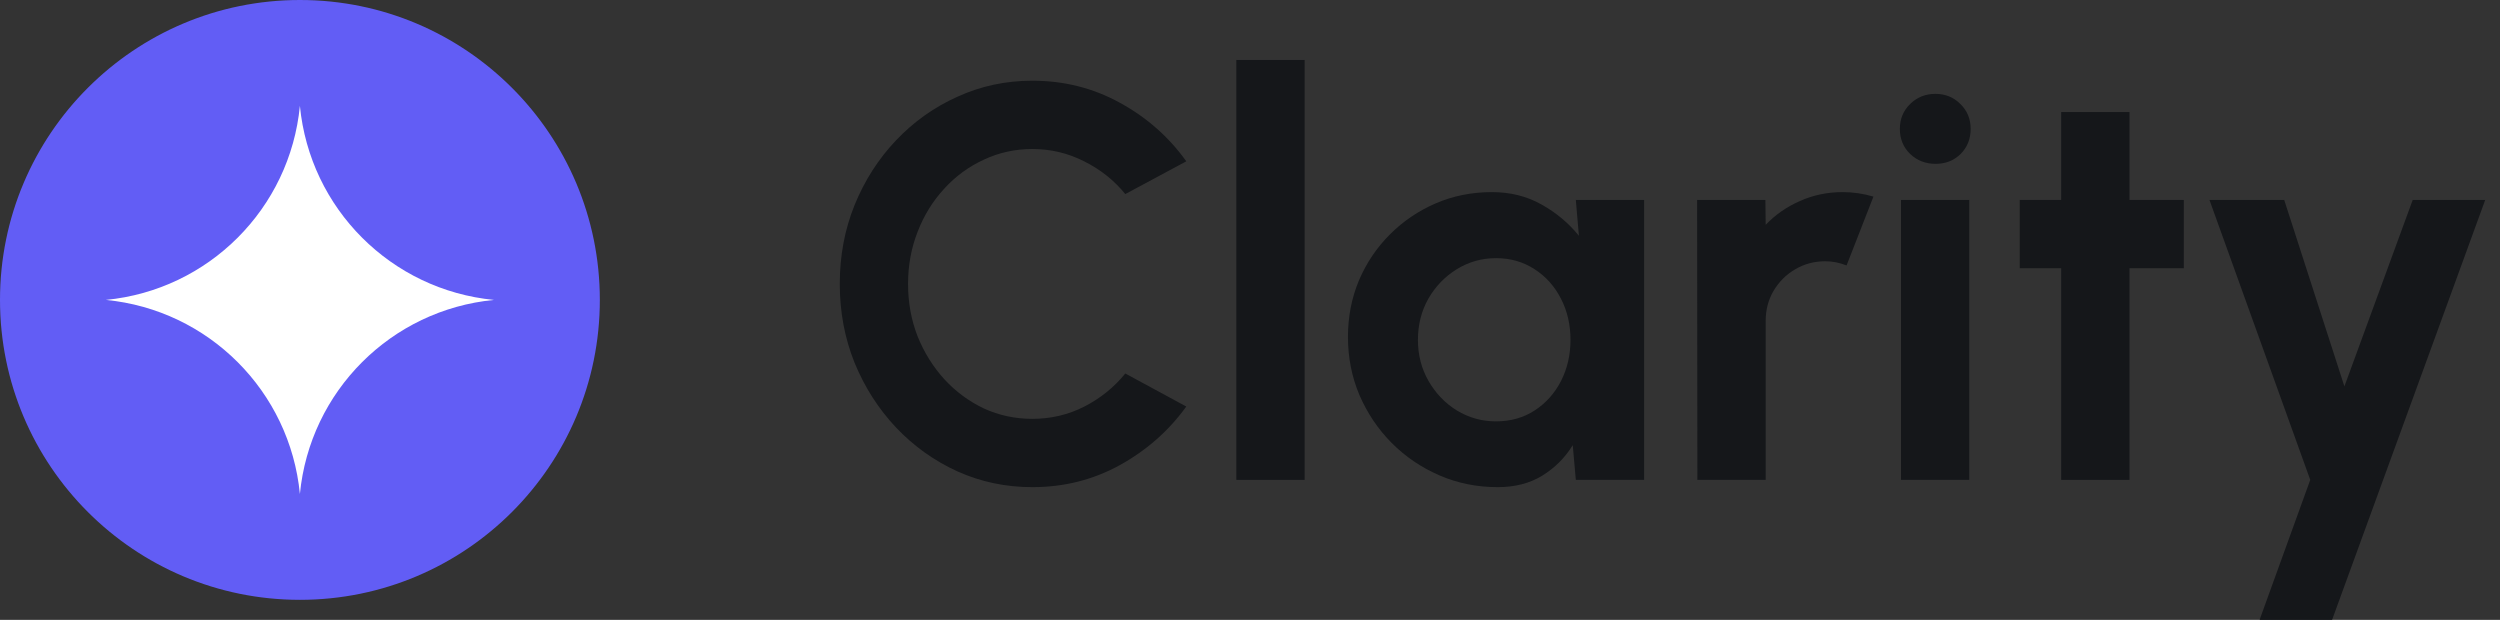 <svg width="121" height="30" viewBox="0 0 121 30" fill="none" xmlns="http://www.w3.org/2000/svg">
<rect x="0" y="0" width="121" height="30" fill="#333333" stroke="none"/>
<path d="M49.966 23.578C48.683 23.578 47.477 23.325 46.348 22.819C45.219 22.305 44.226 21.596 43.368 20.692C42.519 19.789 41.85 18.746 41.363 17.563C40.884 16.37 40.645 15.097 40.645 13.742C40.645 12.378 40.884 11.104 41.363 9.921C41.85 8.729 42.519 7.686 43.368 6.792C44.226 5.888 45.219 5.184 46.348 4.678C47.477 4.163 48.683 3.906 49.966 3.906C51.501 3.906 52.915 4.263 54.206 4.976C55.498 5.681 56.568 6.624 57.417 7.808L54.464 9.393C53.931 8.734 53.267 8.205 52.472 7.808C51.687 7.41 50.851 7.212 49.966 7.212C49.135 7.212 48.354 7.383 47.622 7.726C46.89 8.061 46.249 8.53 45.698 9.135C45.147 9.732 44.718 10.427 44.411 11.222C44.104 12.008 43.95 12.848 43.95 13.742C43.95 14.645 44.104 15.49 44.411 16.276C44.727 17.061 45.161 17.757 45.712 18.362C46.263 18.958 46.899 19.428 47.622 19.771C48.354 20.105 49.135 20.272 49.966 20.272C50.869 20.272 51.709 20.073 52.486 19.676C53.272 19.27 53.931 18.737 54.464 18.077L57.417 19.676C56.568 20.85 55.498 21.794 54.206 22.508C52.915 23.221 51.501 23.578 49.966 23.578Z" fill="#15171A"/>
<path d="M59.839 23.226V2.903H63.145V23.226H59.839Z" fill="#15171A"/>
<path d="M76.27 9.677H79.575V23.226H76.27L76.121 21.546C75.75 22.151 75.258 22.643 74.644 23.023C74.039 23.393 73.321 23.578 72.49 23.578C71.487 23.578 70.548 23.388 69.671 23.009C68.795 22.63 68.023 22.106 67.355 21.437C66.695 20.769 66.176 19.997 65.797 19.121C65.426 18.244 65.241 17.305 65.241 16.303C65.241 15.336 65.417 14.428 65.77 13.579C66.131 12.73 66.632 11.985 67.273 11.344C67.915 10.703 68.655 10.201 69.495 9.84C70.335 9.479 71.239 9.298 72.205 9.298C73.099 9.298 73.899 9.497 74.603 9.894C75.317 10.292 75.922 10.797 76.419 11.412L76.27 9.677ZM72.408 20.394C73.113 20.394 73.736 20.218 74.278 19.866C74.82 19.514 75.244 19.039 75.552 18.443C75.859 17.838 76.012 17.174 76.012 16.452C76.012 15.72 75.859 15.056 75.552 14.46C75.244 13.855 74.815 13.376 74.264 13.024C73.722 12.672 73.104 12.495 72.408 12.495C71.713 12.495 71.076 12.676 70.498 13.037C69.929 13.39 69.473 13.864 69.13 14.46C68.795 15.056 68.628 15.72 68.628 16.452C68.628 17.183 68.8 17.847 69.143 18.443C69.486 19.039 69.942 19.514 70.511 19.866C71.09 20.218 71.722 20.394 72.408 20.394Z" fill="#15171A"/>
<path d="M82.153 23.226L82.14 9.677H85.445L85.459 10.883C85.92 10.396 86.471 10.012 87.112 9.732C87.753 9.443 88.444 9.298 89.185 9.298C89.682 9.298 90.178 9.37 90.675 9.515L89.374 12.848C89.031 12.712 88.688 12.645 88.345 12.645C87.812 12.645 87.324 12.775 86.882 13.037C86.448 13.29 86.1 13.638 85.838 14.081C85.585 14.514 85.459 14.997 85.459 15.53V23.226H82.153Z" fill="#15171A"/>
<path d="M92.007 9.677H95.312V23.226H92.007V9.677ZM93.687 7.93C93.199 7.93 92.788 7.772 92.454 7.455C92.12 7.13 91.953 6.724 91.953 6.236C91.953 5.757 92.12 5.355 92.454 5.03C92.788 4.705 93.194 4.543 93.673 4.543C94.152 4.543 94.554 4.705 94.879 5.03C95.213 5.355 95.38 5.757 95.38 6.236C95.38 6.724 95.218 7.13 94.892 7.455C94.567 7.772 94.165 7.93 93.687 7.93Z" fill="#15171A"/>
<path d="M105.696 12.983H103.067V23.226H99.761V12.983H97.756V9.677H99.761V5.423H103.067V9.677H105.696V12.983Z" fill="#15171A"/>
<path d="M116.775 9.677H120.284L112.873 30H109.364L111.816 23.226L106.938 9.677H110.556L113.469 18.701L116.775 9.677Z" fill="#15171A"/>
<path d="M29.032 14.516C29.032 22.533 22.533 29.032 14.516 29.032C6.499 29.032 0 22.533 0 14.516C0 6.499 6.499 0 14.516 0C22.533 0 29.032 6.499 29.032 14.516Z" fill="#625DF5"/>
<path d="M14.515 5.123C14.996 10.098 18.933 14.034 23.908 14.516C18.933 14.998 14.996 18.934 14.515 23.909C14.033 18.934 10.096 14.998 5.122 14.516C10.096 14.034 14.033 10.098 14.515 5.123Z" fill="white"/>
</svg>
